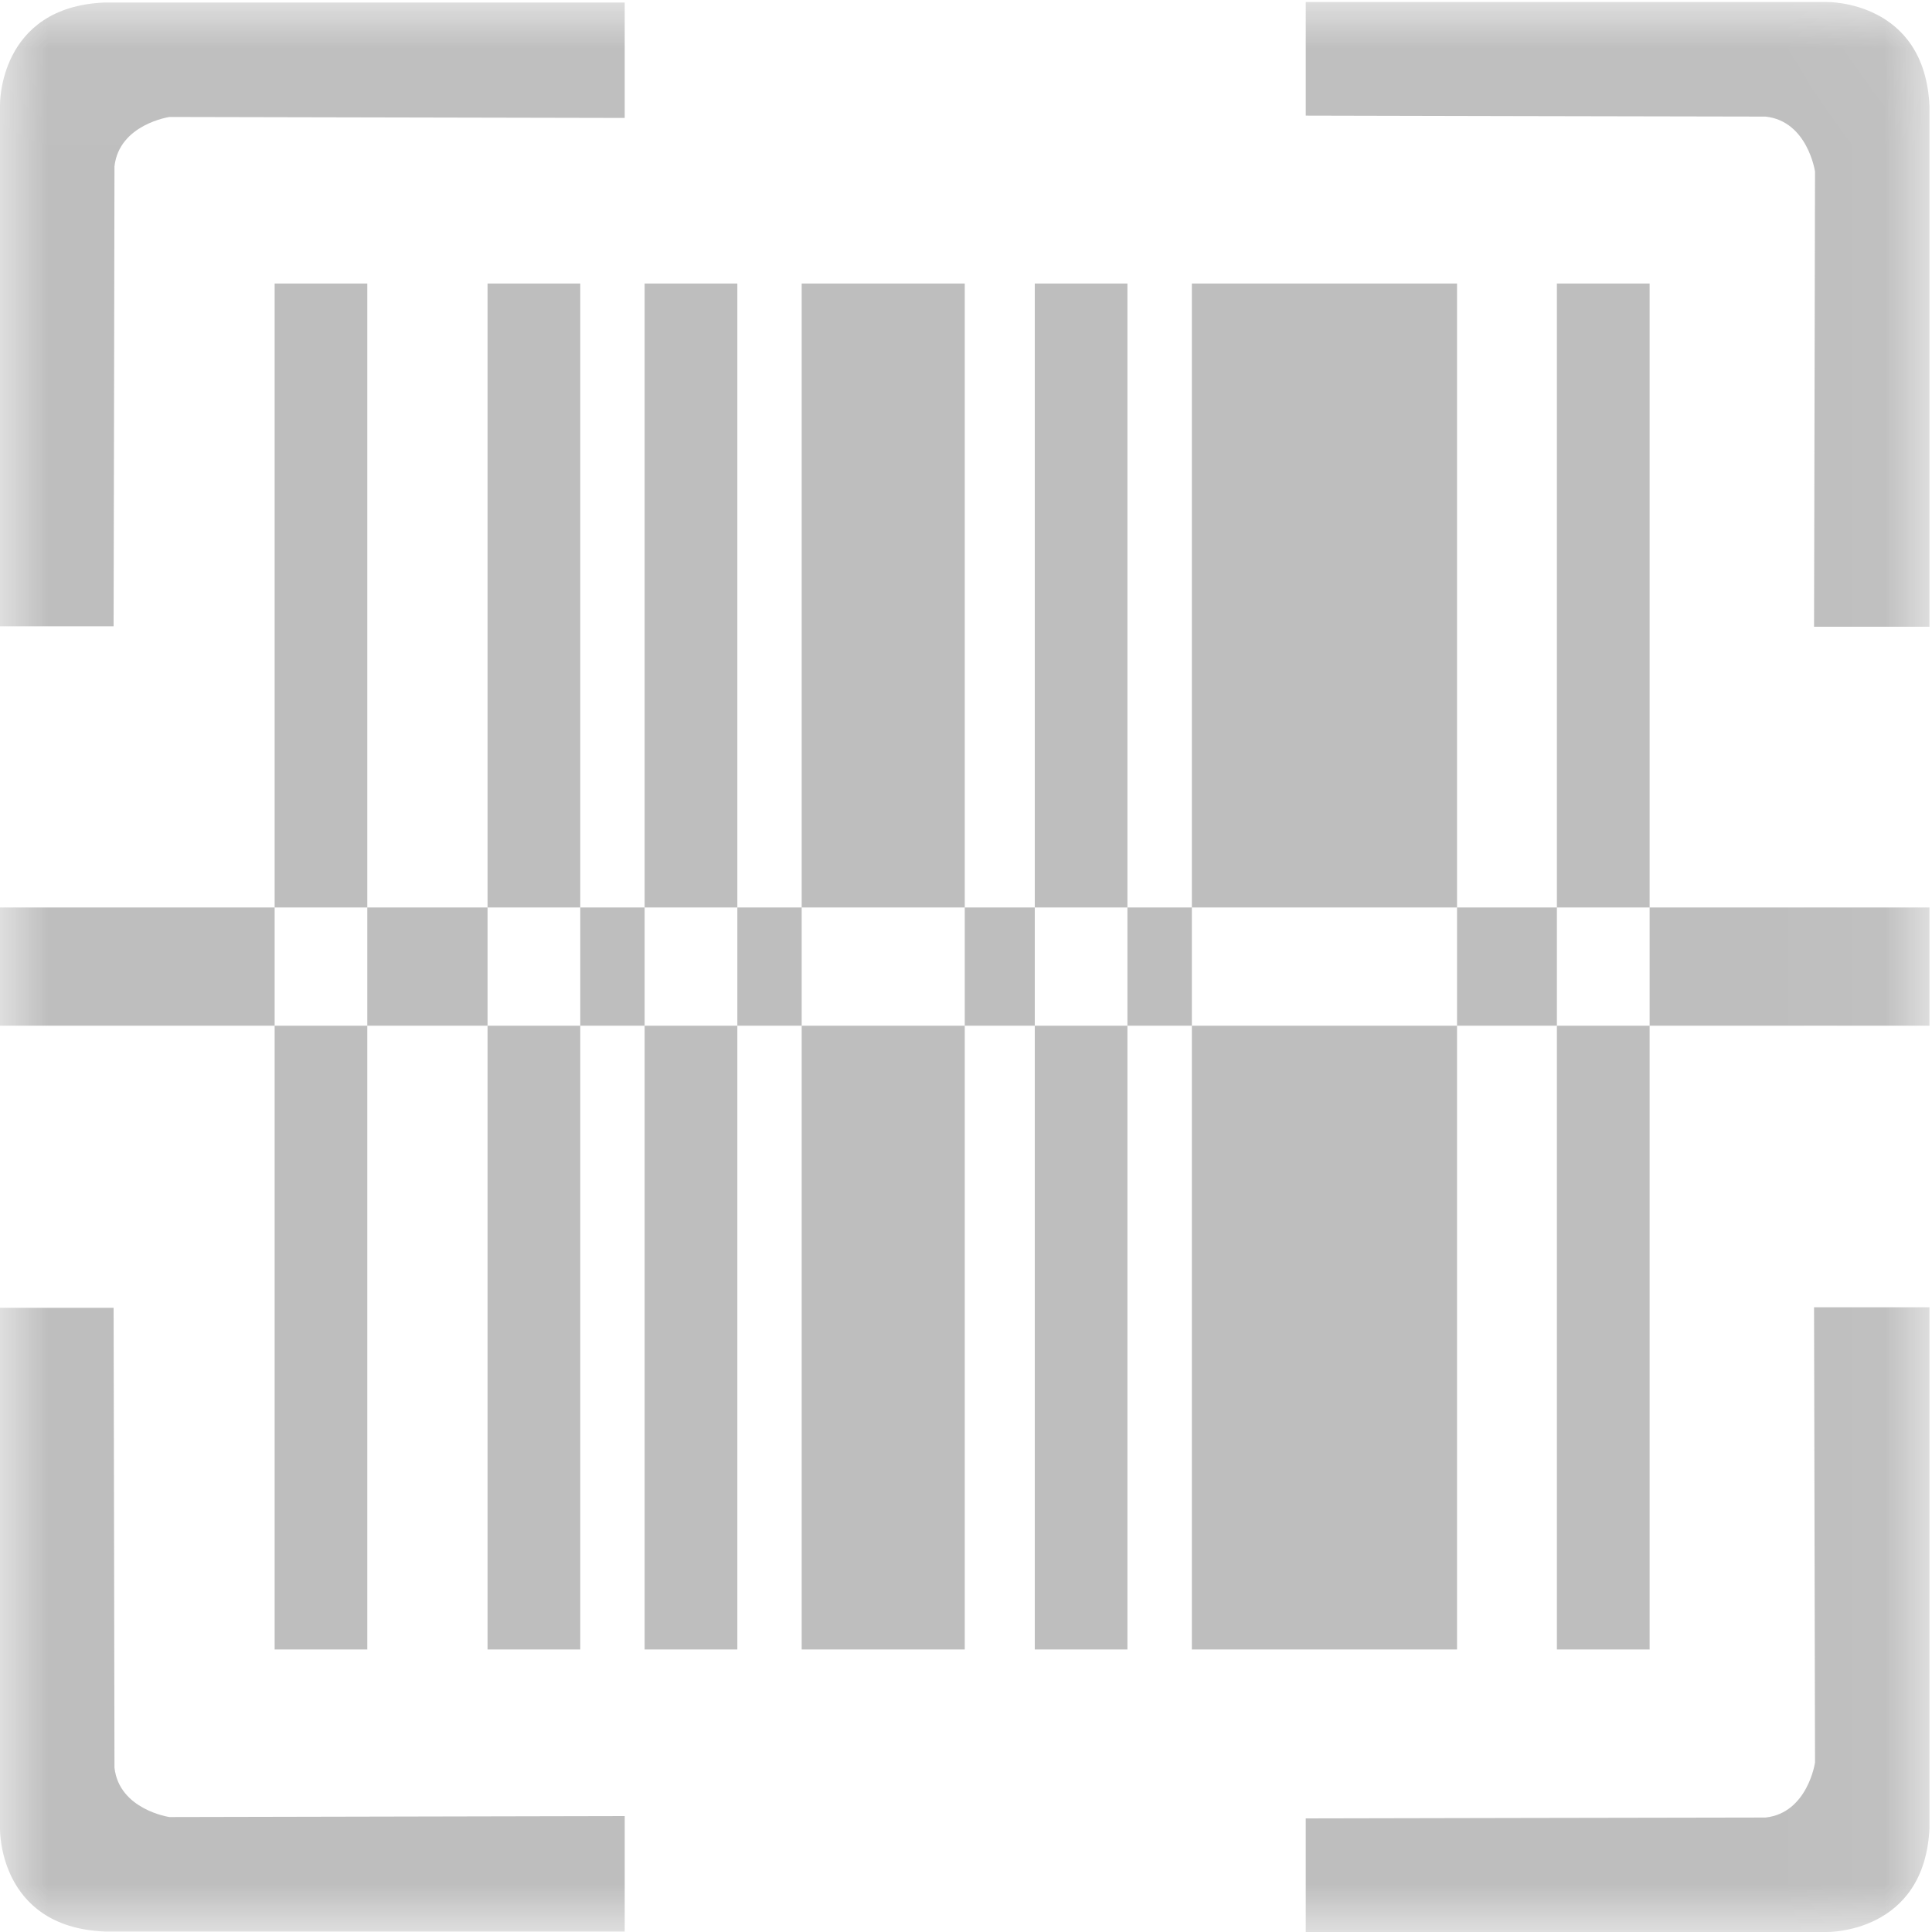 <?xml version="1.0" encoding="UTF-8"?>
<svg width="20px" height="20px" viewBox="0 0 20 20" version="1.1" xmlns="http://www.w3.org/2000/svg" xmlns:xlink="http://www.w3.org/1999/xlink">
    <!-- Generator: Sketch 48.2 (47327) - http://www.bohemiancoding.com/sketch -->
    <title>条码1</title>
    <desc>Created with Sketch.</desc>
    <defs>
        <polygon id="path-1" points="0 0.021 19.974 0.021 19.974 20 0 20"></polygon>
    </defs>
    <g id="3.1微信_支付2" stroke="none" stroke-width="1" fill="none" fill-rule="evenodd" transform="translate(-339, -218)" opacity="0.528">
        <g id="条码1" transform="translate(339, 218)">
            <mask id="mask-2" fill="white">
                <use xlink:href="#path-1"></use>
            </mask>
            <g id="Clip-2"></g>
            <path d="M3.38813179e-21,6.483 L3.38813179e-21,1.088 C3.38813179e-21,1.088 -0.019,0.073 1.081,0.026 L6.467,0.026 L6.467,1.221 L1.754,1.211 C1.754,1.211 1.233,1.287 1.185,1.723 C1.185,2.188 1.176,6.483 1.176,6.483 L-2.08260423e-05,6.483 L3.38813179e-21,6.483 Z M13.517,0.021 L18.912,0.021 C18.912,0.021 19.927,0.002 19.974,1.102 L19.974,6.488 L18.779,6.488 L18.789,1.776 C18.789,1.776 18.713,1.254 18.277,1.207 C17.812,1.207 13.517,1.197 13.517,1.197 L13.517,0.021 Z M-2.08260423e-05,13.538 L3.38813179e-21,18.933 C3.38813179e-21,18.933 -0.019,19.948 1.081,19.995 L6.467,19.995 L6.467,18.8 L1.754,18.81 C1.754,18.81 1.233,18.734 1.185,18.298 C1.185,17.833 1.176,13.538 1.176,13.538 L-2.08260423e-05,13.538 Z M13.517,20 L18.912,20 C18.912,20 19.927,20.019 19.974,18.919 L19.974,13.533 L18.779,13.533 L18.789,18.246 C18.789,18.246 18.713,18.767 18.277,18.815 C17.812,18.815 13.517,18.824 13.517,18.824 L13.517,20 Z M5.88315204e-17,10.618 L19.974,10.618 L19.974,9.394 L5.88315204e-17,9.394 L5.88315204e-17,10.618 Z M2.843,17.075 L3.802,17.075 L3.802,2.935 L2.843,2.935 L2.843,17.075 Z M5.047,17.075 L6.007,17.075 L6.007,2.935 L5.047,2.935 L5.047,17.075 Z M6.673,17.075 L7.633,17.075 L7.633,2.935 L6.673,2.935 L6.673,17.075 Z M10.712,17.075 L11.671,17.075 L11.671,2.935 L10.712,2.935 L10.712,17.075 Z M16.117,17.075 L17.077,17.075 L17.077,2.935 L16.117,2.935 L16.117,17.075 Z M8.299,17.075 L9.987,17.075 L9.987,2.935 L8.299,2.935 L8.299,17.075 Z M12.338,17.075 L15.083,17.075 L15.083,2.935 L12.338,2.935 L12.338,17.075 Z" id="Fill-1" fill="#858585" mask="url(#mask-2)"></path>
        </g>
    </g>
</svg>